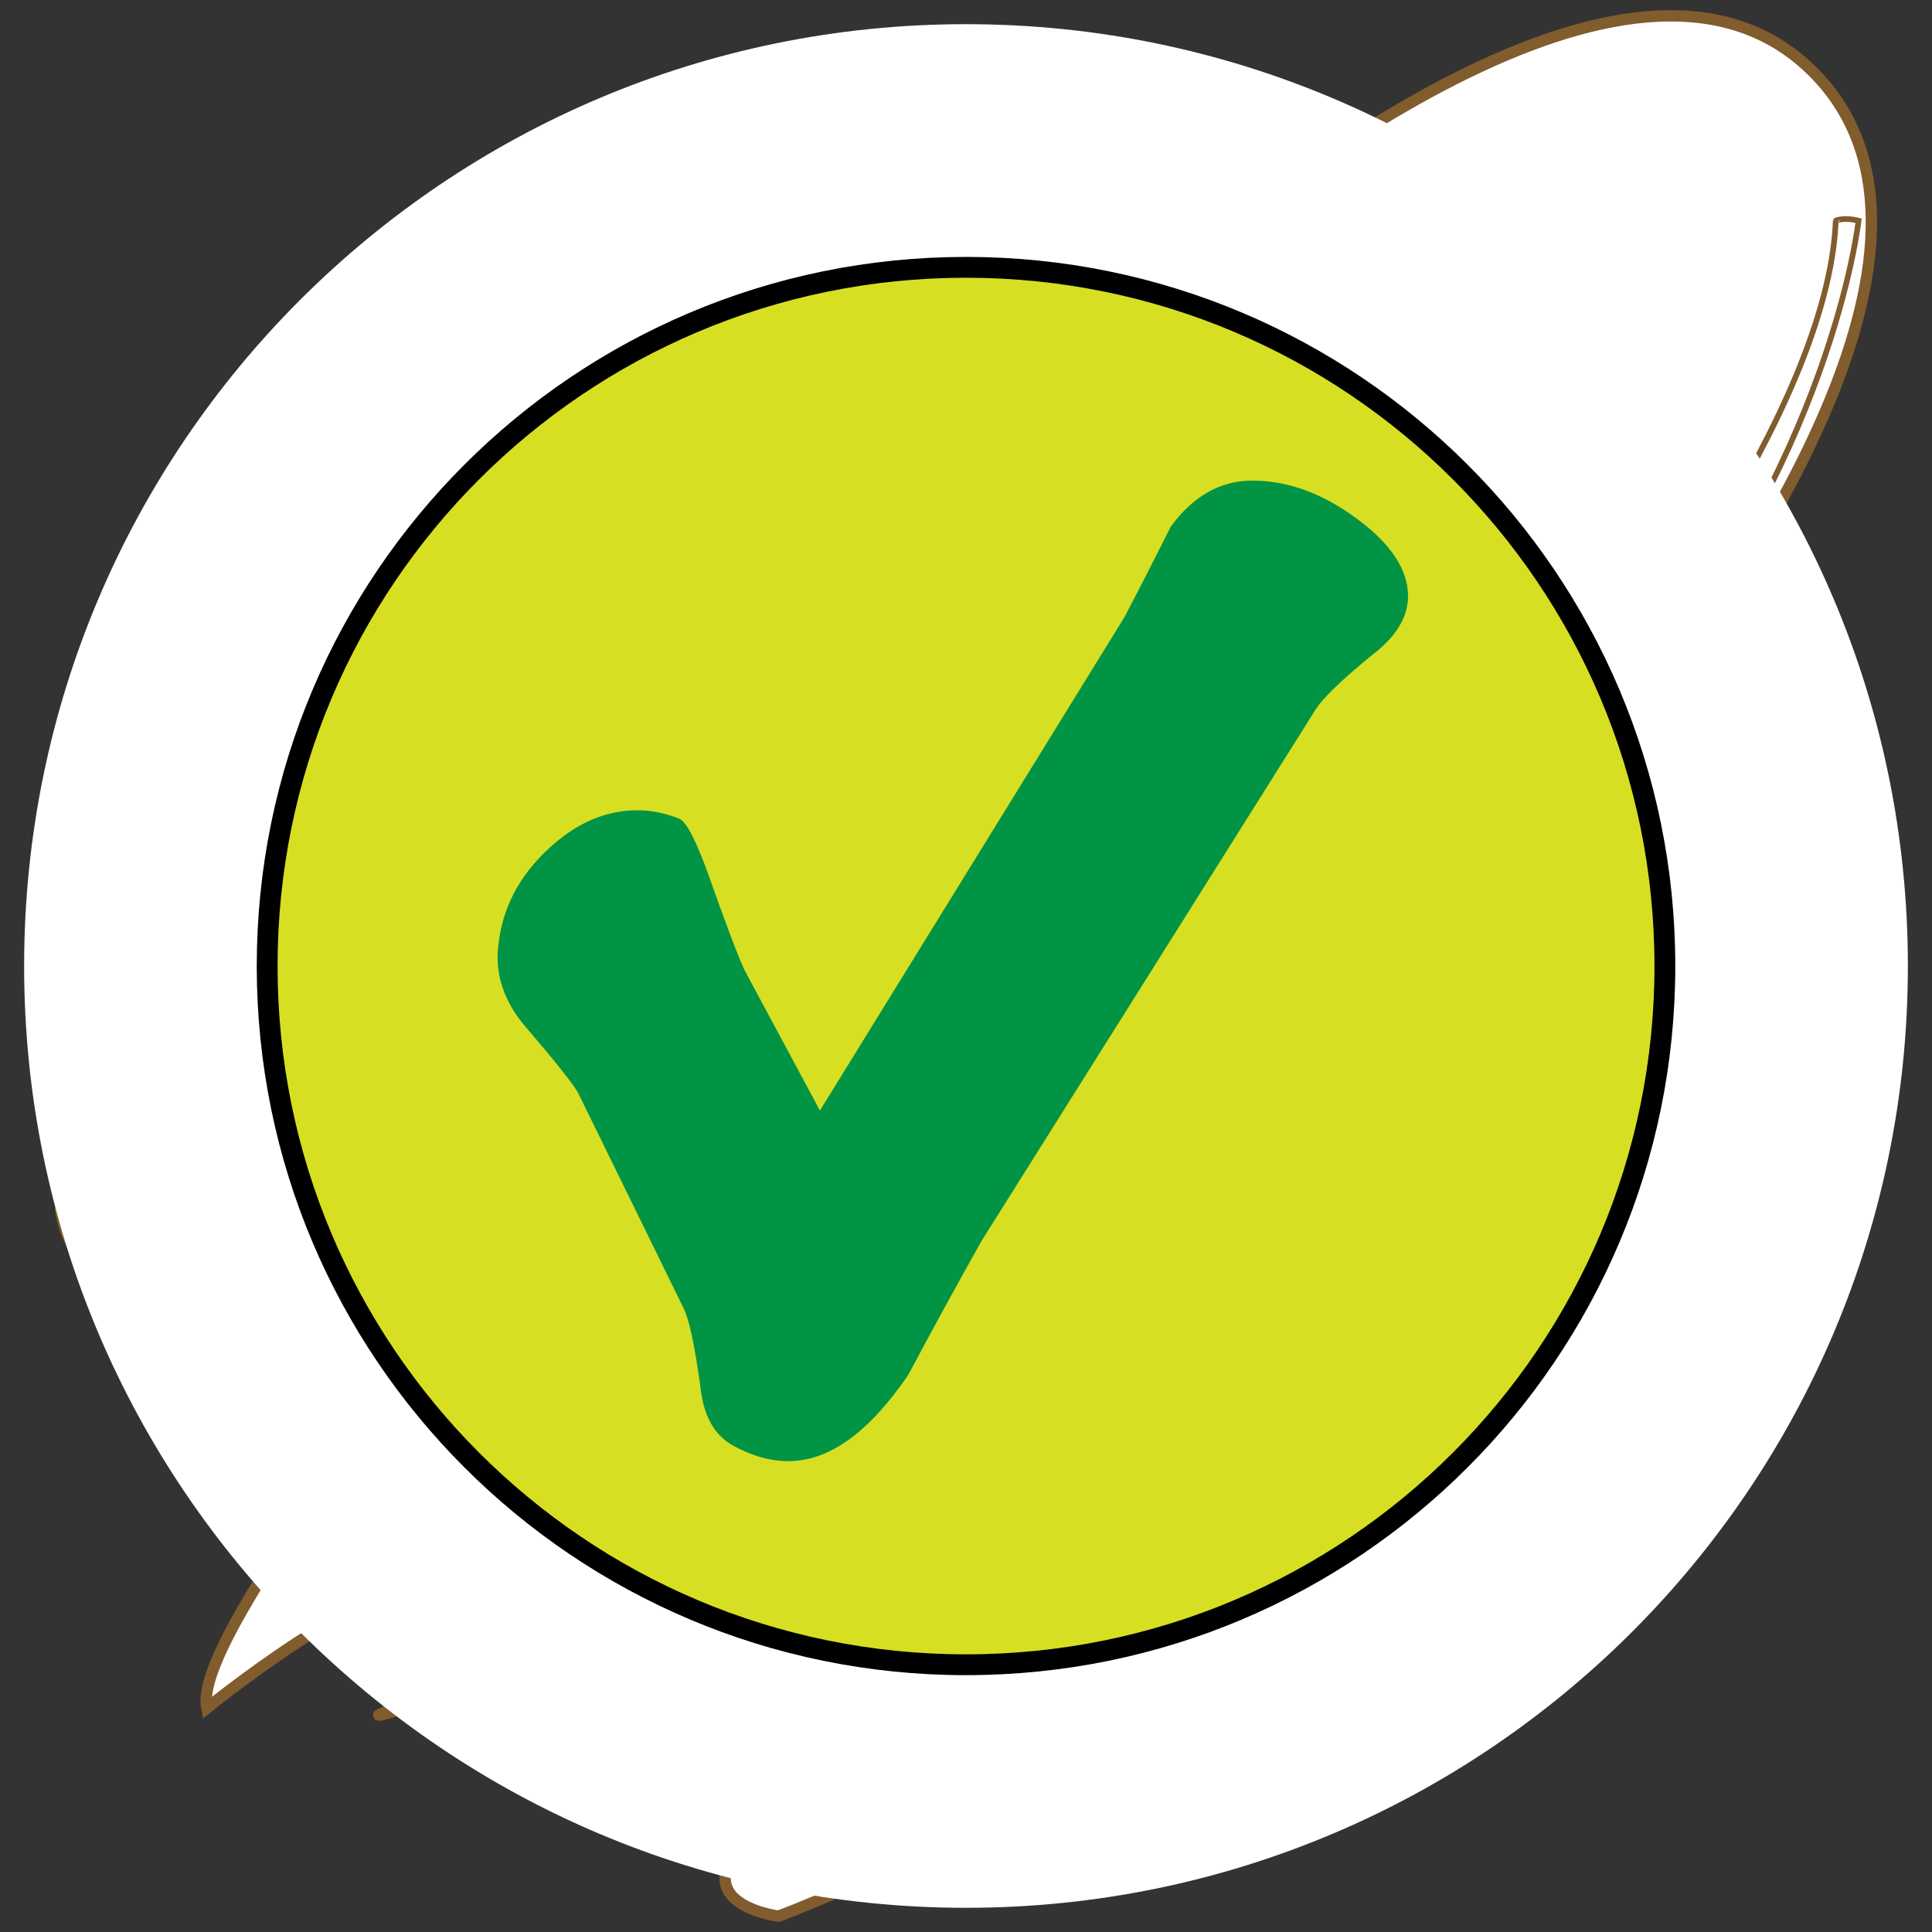 <svg version="1.1" id="svg_1_v" valid="1" xmlns="http://www.w3.org/2000/svg" xmlns:xlink="http://www.w3.org/1999/xlink" x="0px" y="0px"
	 width="85.04px" height="85.04px" viewBox="0 0 85.04 85.04" enable-background="new 0 0 85.04 85.04" xml:space="preserve">
	 
<rect x="0" y="0" width="85.04" height="85.04" fill="#333333" stroke="none"/>
	 
<path fill="#FFFFFF" toFill="#4E85BC" stroke="#815C2D" stroke-width="0.5" stroke-miterlimit="10" d="M24.695,49.198c0,0-14.356,9.9-14.603,14.604
	c0,0,5.573-3.982,4.951-0.247c-0.248,1.485-6.436,9.155-5.94,11.631c0,0,9.653-7.81,9.653-3.958c0,1.482-0.743,3.712-1.98,4.208
	c-1.238,0.494,8.664-1.983,9.9-8.912c0,0-0.495,4.208-0.743,5.198c-0.247,0.988,9.405-7.18,10.396-11.387
	C37.318,56.129,28.654,44.991,24.695,49.198z"/>
<path fill="#FFFFFF" toFill="#DE4F26" stroke="#815C2D" stroke-width="0.5" stroke-miterlimit="10" d="M40.536,42.762c0,0,20.13,15.514,15.509,25.412
	c-4.619,9.898-21.779,16.168-21.779,16.168s-5.281-0.658,0-4.616c5.28-3.961,15.181-10.89,6.6-16.5
	C32.285,57.613,40.536,42.762,40.536,42.762z"/>
<path fill="#FFFFFF" toFill="#DE4F26" stroke="#815C2D" stroke-width="0.5" stroke-miterlimit="10" d="M44.249,46.969
	c0,0-15.511-20.126-25.411-15.506C8.937,36.081,2.667,53.241,2.667,53.241s0.66,5.279,4.621,0c3.96-5.281,10.889-15.182,16.5-6.602
	C29.396,55.217,44.249,46.969,44.249,46.969z"/>
<path fill="#FFFFFF" toFill="#F7981D" stroke="#815C2D" stroke-width="0.5" stroke-miterlimit="10" d="M24.035,39.462c0,0,3.959,12.541,21.782,20.46
	c0,0,48.016-42.731,33.988-56.758C65.78-10.861,24.035,39.462,24.035,39.462z"/>
<path fill="#FFFFFF" toFill="#B23825" stroke="#815C2D" stroke-width="0.5" stroke-miterlimit="10" d="M45.817,59.922c0,0-15.263-7.674-21.782-20.46
	l-3.301,6.518c0,0,7.178,11.881,18.811,17.571L45.817,59.922z"/>
<path fill="#FFFFFF" toFill="#DE4F26" stroke="#815C2D" stroke-width="0.5" stroke-miterlimit="10" d="M29.396,51.179l6.436-5.199
	c0,0,2.228-0.741,2.228,0.248S18.754,69.743,17.517,69.247C16.278,68.752,28.654,50.684,29.396,51.179z"/>
<path fill="#FFFFFF" toFill="#B23825" stroke="#815C2D" stroke-width="0.25" stroke-miterlimit="10" d="M50.519,12.821
	c0,0,1.962,11.192,21.128,19.648l-4.275,4.972c0,0-15.846-7.708-21.379-20.394L50.519,12.821z"/>
<path fill="#FFFFFF" toFill="#E05F25" stroke="#815C2D" stroke-width="0.25" stroke-miterlimit="10" d="M48.596,14.468c0,0,1.986,11.421,21.4,20.048
	l-4.33,5.072c0,0-16.051-7.863-21.658-20.807L48.596,14.468z"/>
<circle fill="#FFFFFF" toFill="#B23825" stroke="#815C2D" stroke-width="0.25" stroke-miterlimit="10" cx="47.329" cy="19.462" r="1.114"/>
<circle fill="#FFFFFF" toFill="#B23825" stroke="#815C2D" stroke-width="0.25" stroke-miterlimit="10" cx="51.06" cy="24.753" r="1.114"/>
<circle fill="#FFFFFF" toFill="#B23825" stroke="#815C2D" stroke-width="0.25" stroke-miterlimit="10" cx="55.238" cy="28.93" r="1.114"/>
<circle fill="#FFFFFF" toFill="#B23825" stroke="#815C2D" stroke-width="0.25" stroke-miterlimit="10" cx="59.249" cy="32.105" r="1.114"/>
<circle fill="#FFFFFF" toFill="#B23825" stroke="#815C2D" stroke-width="0.25" stroke-miterlimit="10" cx="63.426" cy="35.112" r="1.114"/>
<path fill="#FFFFFF" toFill="#FCB31A" d="M64.764,39.788c0,0-17.879,17.878-18.549,18.38l-1.504-0.502l18.881-18.38L64.764,39.788z"/>
<path fill="#FFFFFF" toFill="#FCB31A" d="M81.807,9.714c0,0-1.17,10.694-10.36,21.388l-1.002-0.5c0,0,10.025-12.365,10.359-20.887
	C80.804,9.714,81.139,9.547,81.807,9.714z"/>
<path fill="#FFFFFF" toFill="#FCB31A" stroke="#815C2D" stroke-width="0.25" stroke-miterlimit="10" d="M64.764,39.788
	c0,0-17.879,17.878-18.549,18.38l-1.504-0.502l18.881-18.38L64.764,39.788z"/>
<path fill="#FFFFFF" toFill="#FCB31A" stroke="#815C2D" stroke-width="0.25" stroke-miterlimit="10" d="M81.807,9.714c0,0-1.17,10.694-10.36,21.388
	l-1.002-0.5c0,0,10.025-12.365,10.359-20.887C80.804,9.714,81.139,9.547,81.807,9.714z"/>
	
	<g id="clickMark_1_v" class="none">
		<path fill="#FFFFFF" d="M83.978,42.521c0,22.892-18.561,41.454-41.459,41.454c-22.895,0-41.457-18.562-41.457-41.454 c0-22.899,18.562-41.457,41.457-41.457C65.417,1.064,83.978,19.623,83.978,42.521z" />
		<path fill="none" stroke="#000000" stroke-width="0.945" d="M42.519,73.262c16.982,0,30.749-13.76,30.749-30.741 c0-16.98-13.767-30.74-30.749-30.74c-16.981,0-30.745,13.76-30.745,30.74C11.772,59.502,25.537,73.262,42.519,73.262z" />
		<path fill="#D7DF23" stroke="#000000" stroke-width="0.888" d="M42.519,73.262c16.982,0,30.749-13.76,30.749-30.741 c0-16.98-13.767-30.74-30.749-30.74c-16.981,0-30.745,13.76-30.745,30.74C11.772,59.502,25.537,73.262,42.519,73.262" />
		<path fill="#009444" d="M61.976,26.239c0,0.923-0.524,1.787-1.572,2.587c-1.356,1.11-2.188,1.91-2.495,2.403L43.209,54.614 c-1.108,1.972-2.188,3.943-3.236,5.912c-1.724,2.527-3.481,3.789-5.268,3.789c-0.8,0-1.617-0.229-2.447-0.692 c-0.833-0.459-1.312-1.338-1.435-2.634c-0.246-1.786-0.493-2.926-0.739-3.418l-4.621-9.43c-0.185-0.369-1.017-1.416-2.496-3.143 c-0.864-1.109-1.202-2.277-1.015-3.511c0.185-1.54,0.891-2.895,2.126-4.066c1.229-1.17,2.555-1.755,3.972-1.755 c0.616,0,1.234,0.122,1.849,0.368c0.309,0.125,0.741,0.958,1.294,2.496c0.74,2.095,1.265,3.482,1.572,4.159l3.326,6.192 l13.405-21.719c0.678-1.293,1.354-2.618,2.035-3.975c0.983-1.355,2.187-2.033,3.604-2.033c1.537,0,3.064,0.555,4.574,1.666 C61.218,23.93,61.976,25.067,61.976,26.239z" />
	</g>
</svg>
